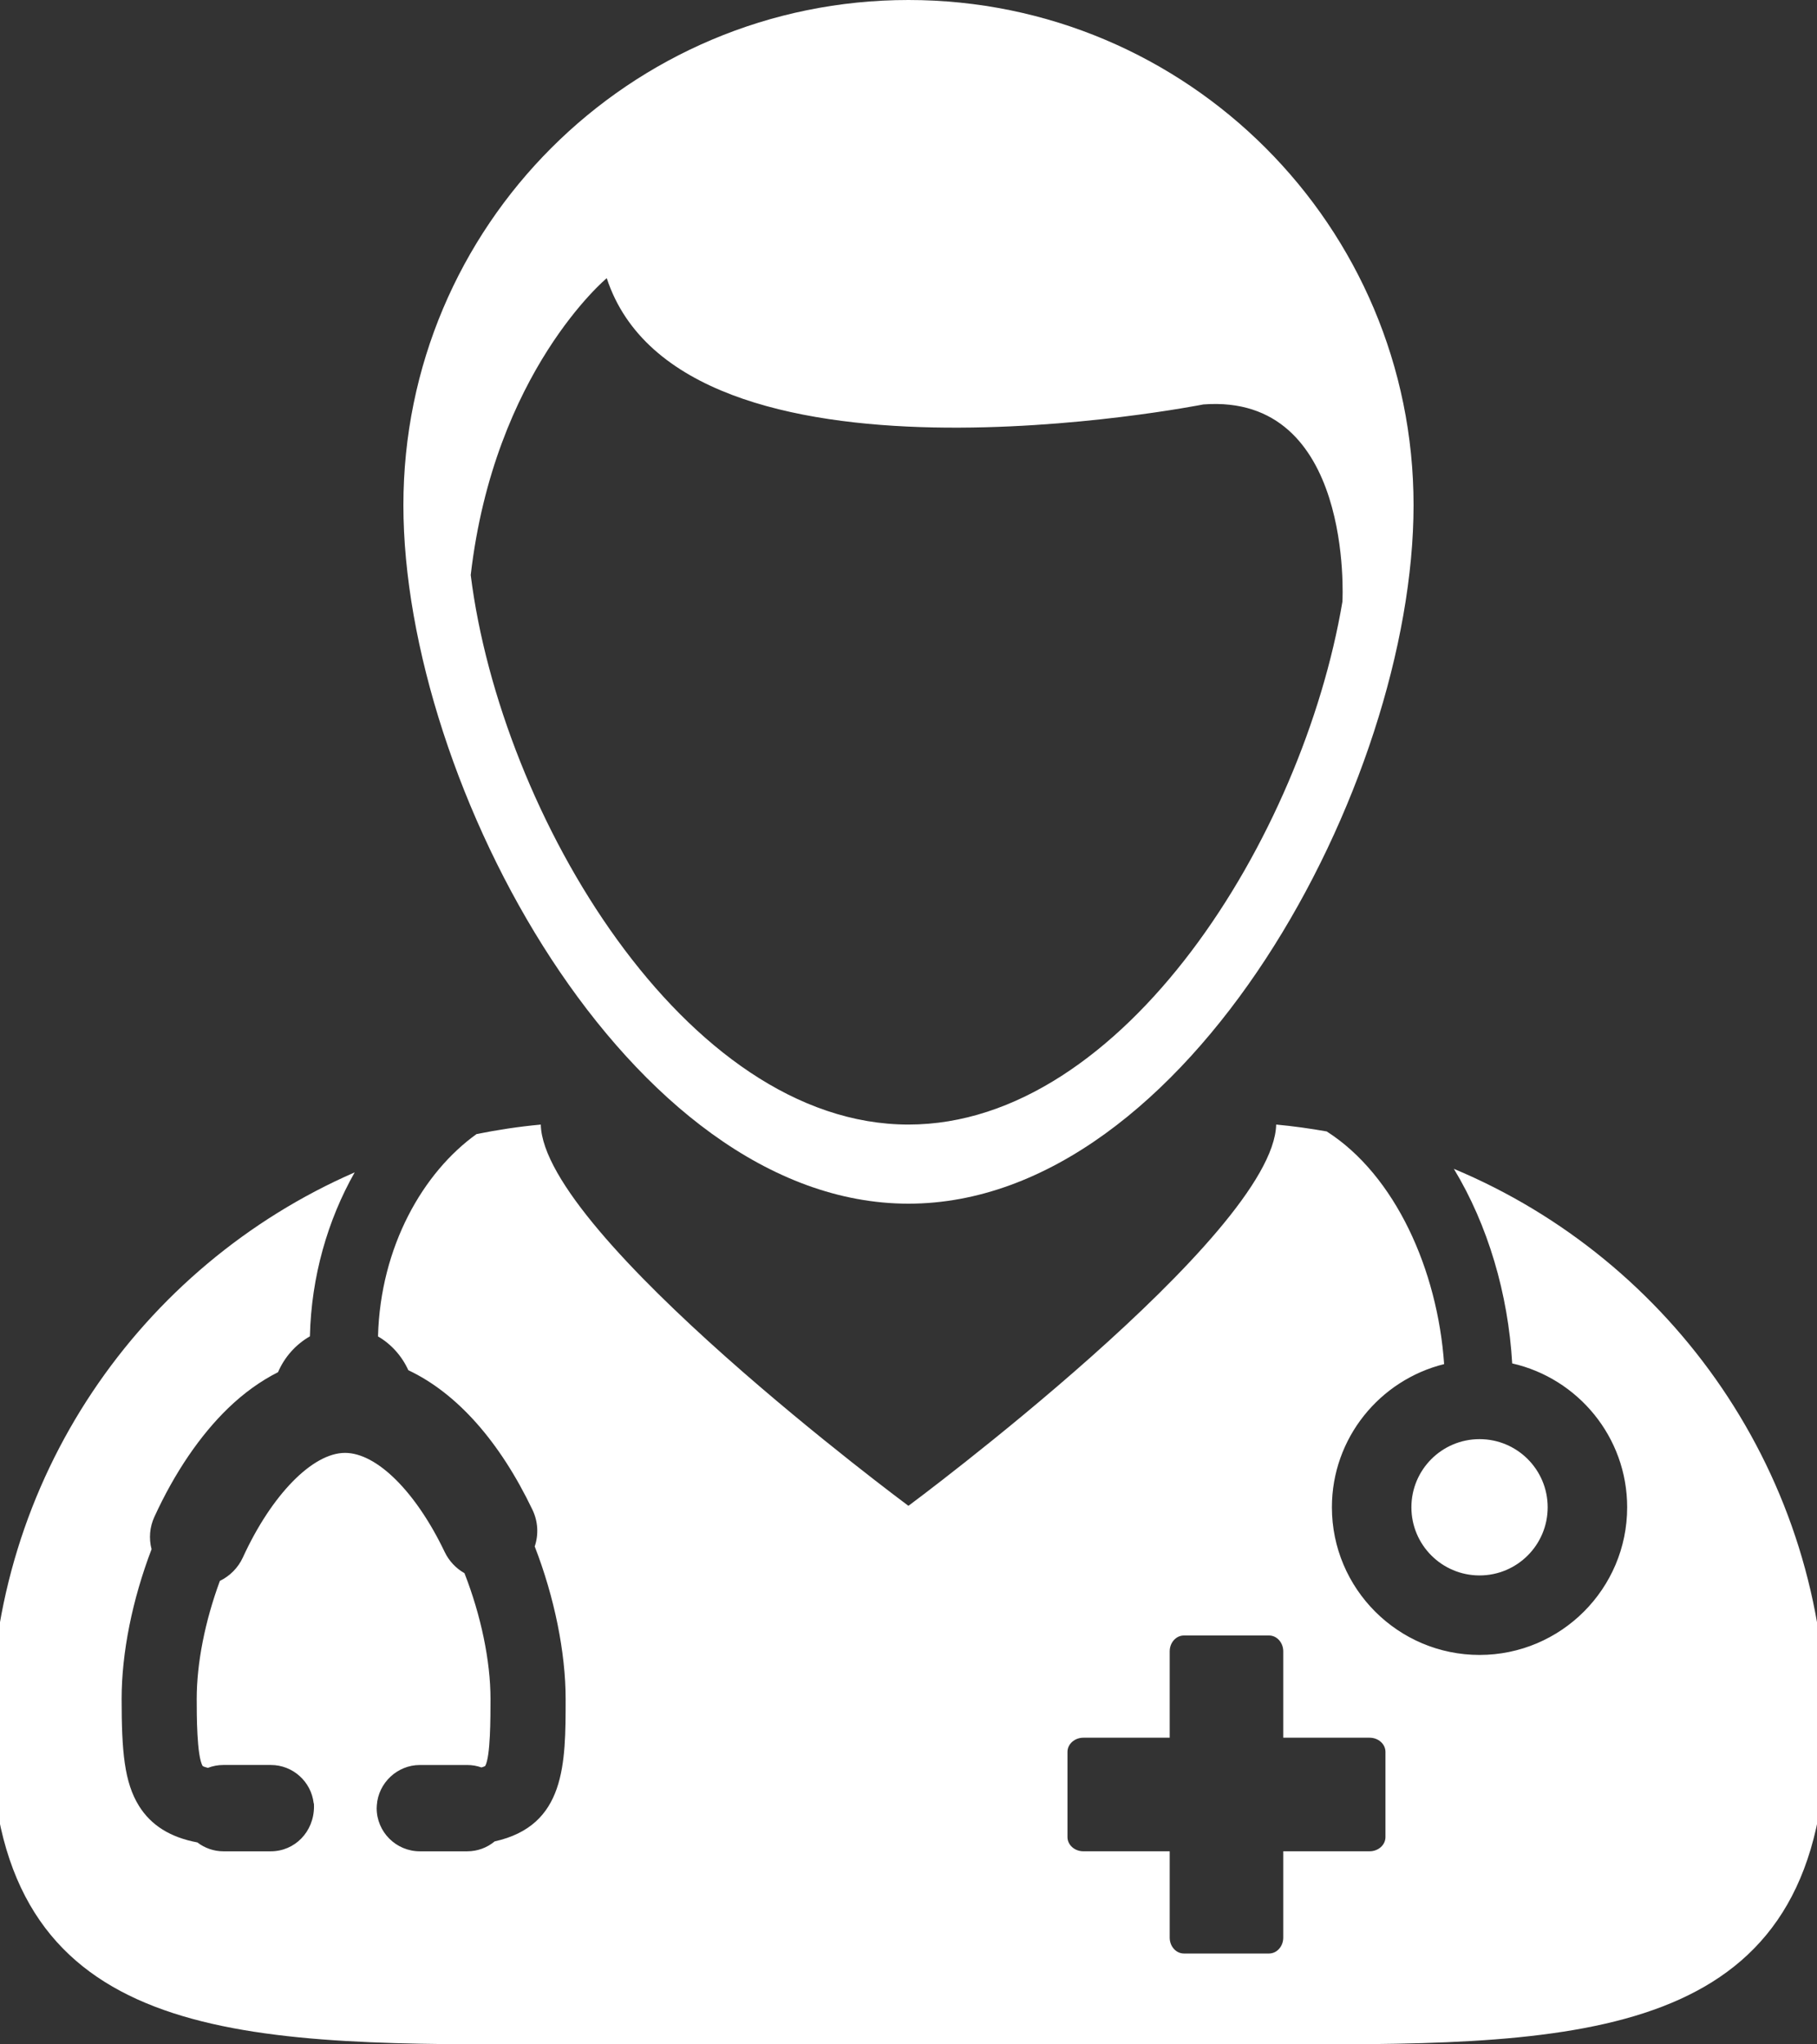 <svg width="80" height="90" viewBox="0 0 80 90" fill="none" xmlns="http://www.w3.org/2000/svg">
<rect x="0" y="0" width="80" height="90" fill="#333333" stroke="none"/>
<g clip-path="url(#clip0_2:56)">
<path d="M64.011 51.456C65.514 53.938 66.402 56.965 66.58 60.022C69.474 60.679 71.642 63.267 71.642 66.356C71.642 69.94 68.726 72.856 65.142 72.856C61.558 72.856 58.642 69.94 58.642 66.356C58.642 63.31 60.751 60.754 63.583 60.053C63.295 55.904 61.429 51.735 58.413 49.81C57.681 49.681 56.94 49.576 56.188 49.507C56.077 54.37 39.997 66.292 39.997 66.292C39.997 66.292 23.915 54.371 23.81 49.508C22.851 49.596 21.909 49.739 20.982 49.926C18.64 51.6 16.747 54.867 16.643 58.834C17.222 59.17 17.691 59.691 17.979 60.322C20.115 61.33 22.002 63.452 23.447 66.473C23.689 66.982 23.72 67.556 23.543 68.08C24.409 70.309 24.904 72.745 24.904 74.791C24.904 77.658 24.904 80.369 21.779 81.065C21.44 81.347 21.017 81.501 20.572 81.501H18.484C17.436 81.501 16.584 80.648 16.584 79.602L16.591 79.468C16.661 78.487 17.492 77.702 18.485 77.702H20.573C20.786 77.702 20.996 77.738 21.197 77.809C21.323 77.773 21.363 77.744 21.363 77.744C21.596 77.331 21.596 75.615 21.596 74.791C21.596 73.131 21.18 71.124 20.45 69.257C20.072 69.042 19.767 68.717 19.579 68.324C18.312 65.673 16.591 63.961 15.191 63.961C13.76 63.961 11.953 65.812 10.693 68.565C10.487 69.014 10.126 69.38 9.681 69.597C9.023 71.381 8.661 73.218 8.661 74.79C8.661 75.482 8.661 77.319 8.926 77.75C8.929 77.75 8.988 77.786 9.153 77.827C9.369 77.744 9.601 77.701 9.834 77.701H11.926C12.892 77.701 13.699 78.43 13.81 79.38L13.821 79.401L13.825 79.527C13.825 80.648 12.973 81.501 11.927 81.501H9.835C9.42 81.501 9.019 81.363 8.689 81.11C7.495 80.885 6.652 80.358 6.118 79.501C5.473 78.463 5.355 77.101 5.355 74.791C5.355 72.764 5.823 70.431 6.673 68.202C6.548 67.725 6.59 67.227 6.797 66.778C7.683 64.842 8.809 63.184 10.053 61.985C10.737 61.326 11.471 60.797 12.241 60.409C12.53 59.733 13.033 59.18 13.645 58.83C13.704 56.202 14.428 53.708 15.616 51.612C6.186 55.725 -0.405 65.124 -0.405 76.066C-0.405 89.346 9.3 90 22.007 90C23.392 90 24.814 89.992 26.265 89.992H53.734C55.179 89.992 56.603 90 57.99 90C70.697 90 80.406 89.348 80.406 76.066C80.403 64.978 73.636 55.479 64.011 51.456ZM61 80.875C61 81.221 60.687 81.5 60.301 81.5H56.5V85.3C56.5 85.687 56.219 86 55.875 86H52.125C51.779 86 51.5 85.687 51.5 85.3V81.5H47.699C47.314 81.5 47 81.221 47 80.875V77.125C47 76.779 47.314 76.5 47.699 76.5H51.5V72.7C51.5 72.313 51.779 72 52.125 72H55.875C56.219 72 56.5 72.313 56.5 72.7V76.5H60.301C60.688 76.5 61 76.779 61 77.125V80.875Z" fill="white"/>
<path d="M39.999 52.99C52.284 52.99 62.237 34.519 62.237 22.24C62.237 9.957 52.284 0 39.999 0C27.716 0 17.761 9.957 17.761 22.24C17.761 34.521 27.718 52.99 39.999 52.99ZM26.714 12.246C30.034 22.357 52.98 17.805 52.98 17.805C59.589 17.301 59.111 26.387 59.105 26.487C57.357 36.852 49.47 49.507 40 49.507C30.174 49.507 22.047 35.87 20.725 25.316C21.763 16.357 26.714 12.246 26.714 12.246Z" fill="white"/>
<path d="M65.142 69.356C66.799 69.356 68.142 68.013 68.142 66.356C68.142 64.699 66.799 63.356 65.142 63.356C63.485 63.356 62.142 64.699 62.142 66.356C62.142 68.013 63.485 69.356 65.142 69.356Z" fill="white"/>
</g>
<defs>
<clipPath id="clip0_2:56">
<rect width="80" height="90" fill="white"/>
</clipPath>
</defs>
</svg>

